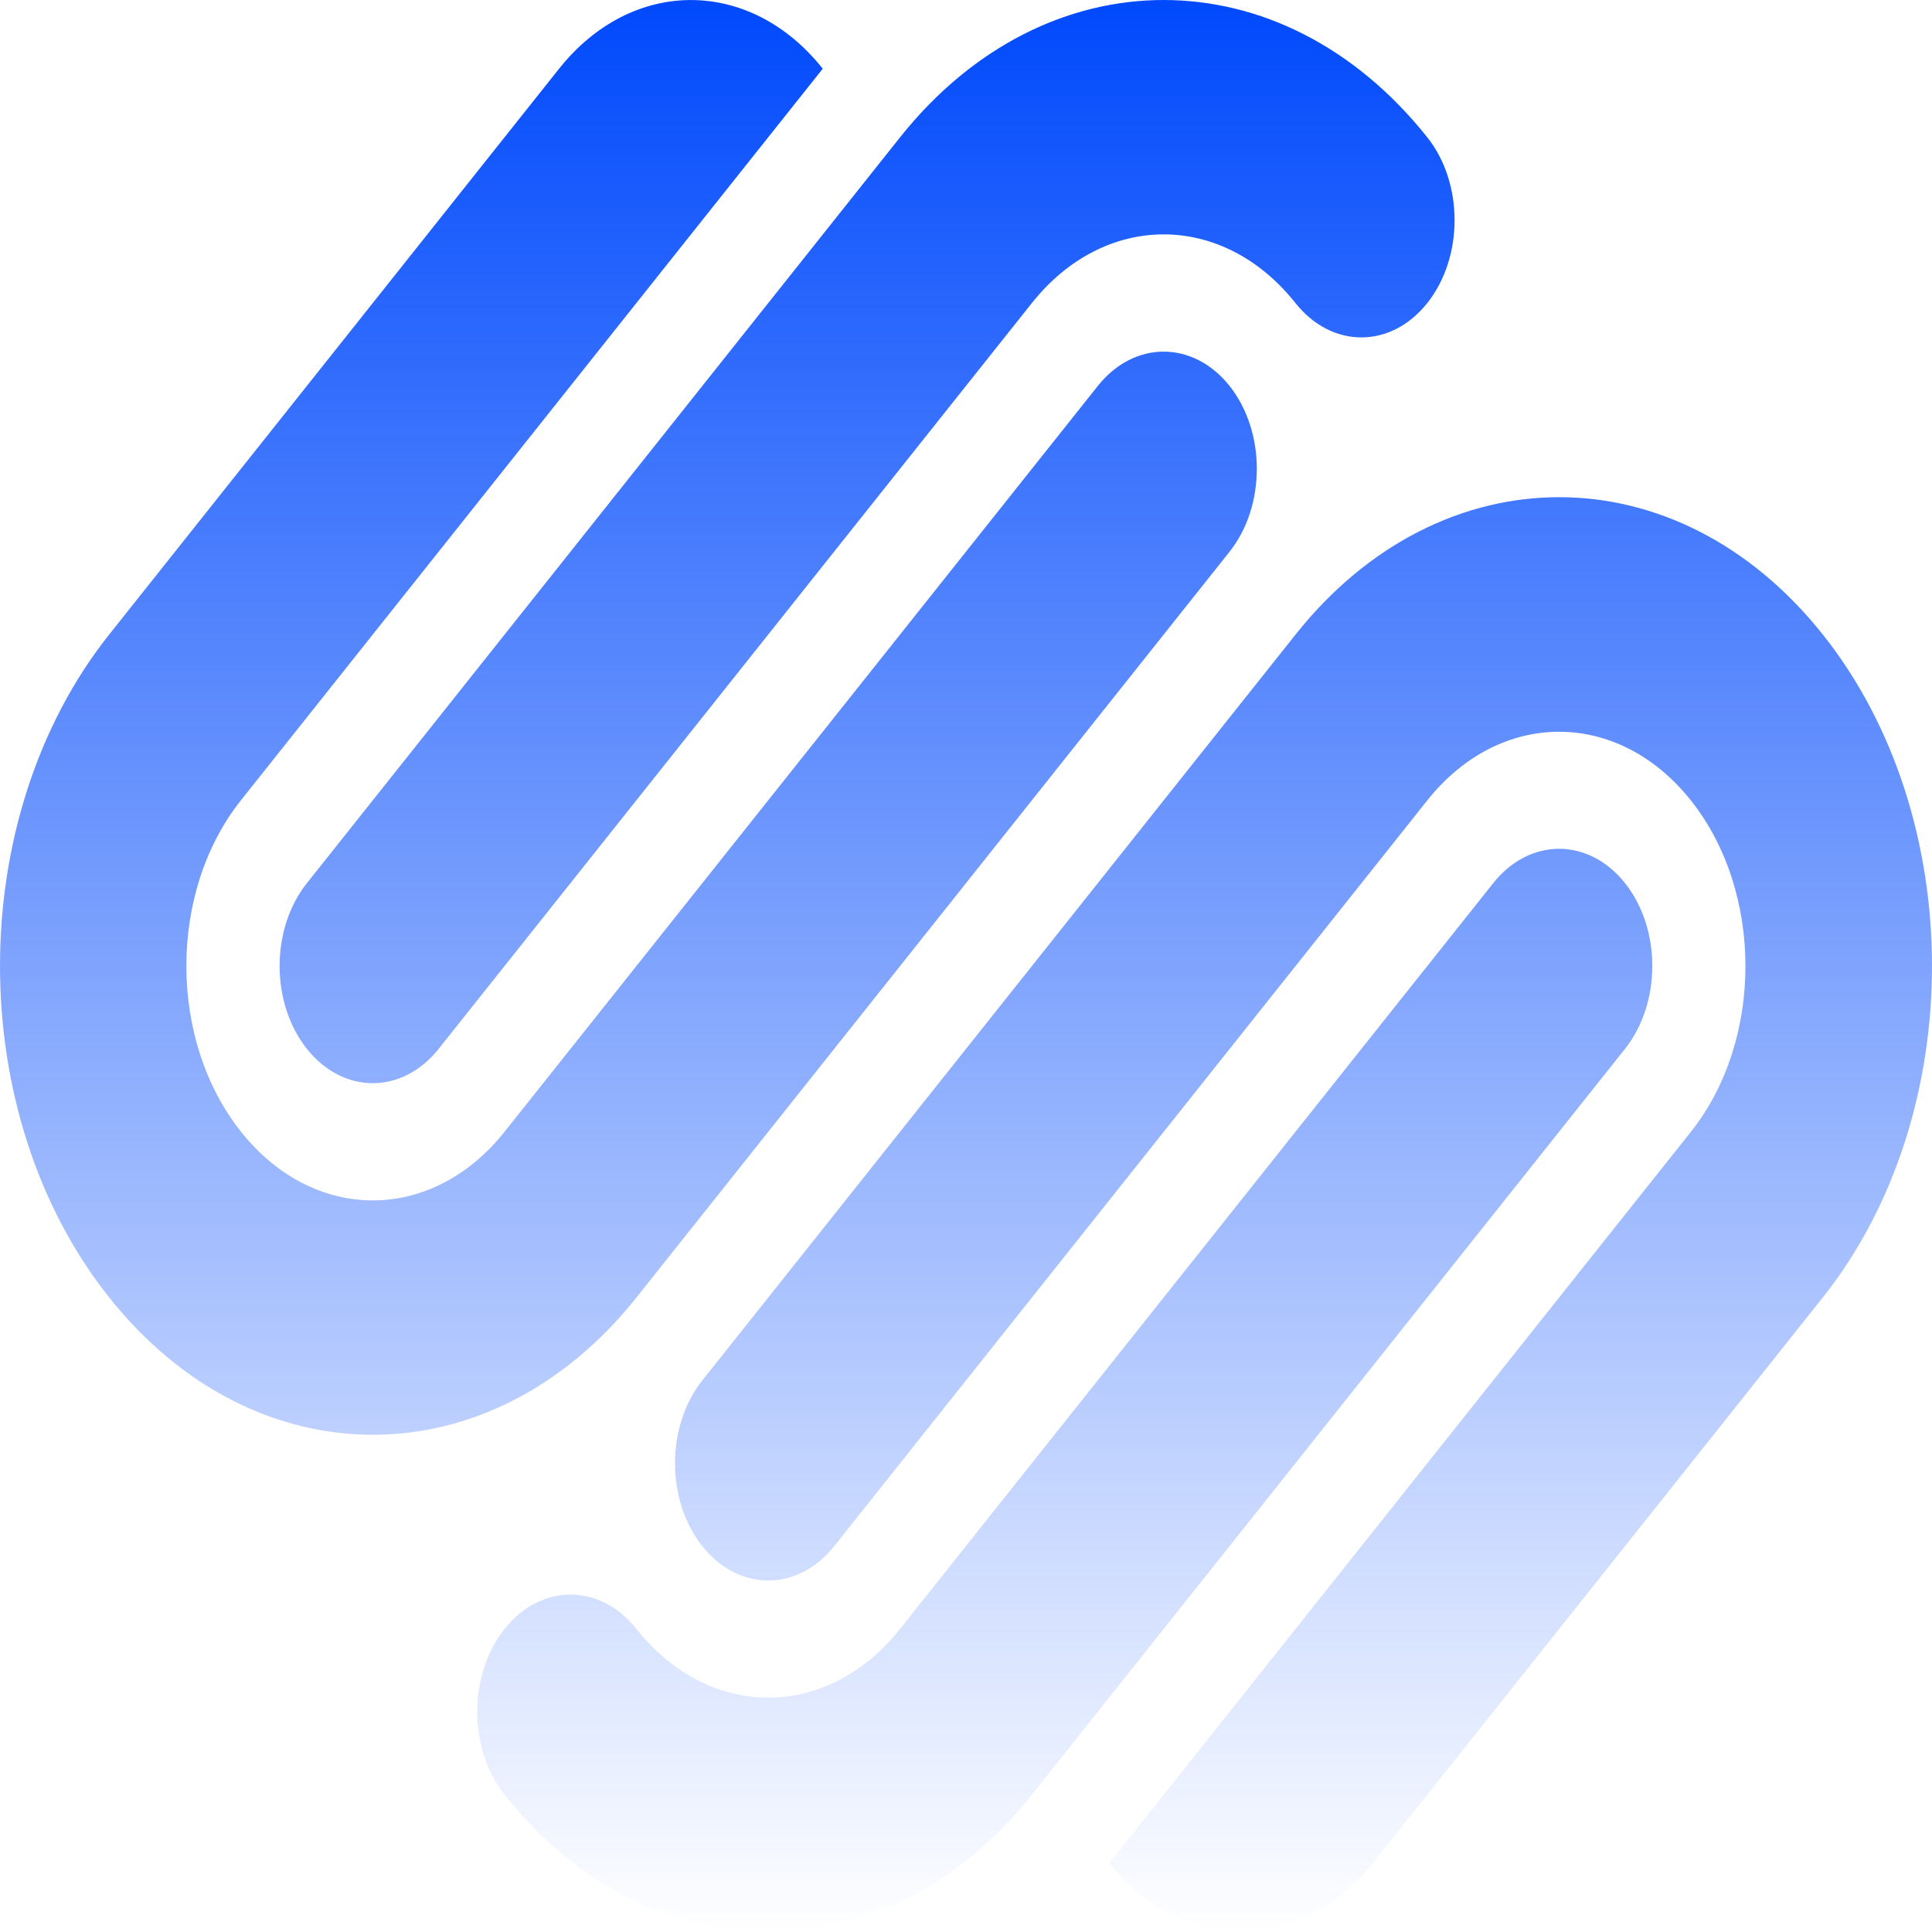 <svg width="80" height="80" viewBox="0 0 80 80" fill="none" xmlns="http://www.w3.org/2000/svg">
<path d="M29.082 57.159C27.574 59.055 27.574 62.128 29.082 64.024C30.589 65.92 33.033 65.92 34.541 64.024L59.1 33.143C62.114 29.353 67.001 29.353 70.015 33.143C73.029 36.933 73.029 43.078 70.015 46.868L45.93 77.152C48.941 80.942 53.825 80.945 56.839 77.16L56.845 77.152L75.478 53.725C81.507 46.143 81.507 33.854 75.478 26.274C69.448 18.692 59.673 18.692 53.647 26.274L29.082 57.159ZM67.289 36.569C65.781 34.673 63.337 34.673 61.831 36.569L37.269 67.45C34.258 71.24 29.374 71.244 26.36 67.46L26.352 67.45C24.846 65.556 22.404 65.554 20.896 67.448L20.894 67.45C19.386 69.344 19.385 72.417 20.891 74.313L20.894 74.317C26.922 81.894 36.697 81.894 42.725 74.317L67.287 43.432C68.795 41.536 68.795 38.463 67.289 36.569ZM26.354 53.727L50.913 22.846C52.419 20.95 52.419 17.877 50.913 15.981C49.406 14.087 46.964 14.087 45.458 15.981L20.894 46.862C17.882 50.652 12.994 50.654 9.98 46.864L9.979 46.862C6.965 43.074 6.962 36.933 9.974 33.141L9.979 33.135L34.068 2.845C31.055 -0.945 26.169 -0.946 23.154 2.841L23.15 2.845L4.521 26.274C-1.507 33.856 -1.507 46.145 4.521 53.725C10.552 61.306 20.322 61.306 26.354 53.727ZM12.708 43.432C14.215 45.326 16.657 45.326 18.163 43.432L42.727 12.549C45.739 8.759 50.625 8.757 53.639 12.545L53.642 12.549C55.15 14.445 57.594 14.445 59.1 12.549C60.608 10.653 60.608 7.58 59.1 5.686C53.07 -1.895 43.299 -1.895 37.269 5.686L12.708 36.569C11.201 38.463 11.201 41.536 12.707 43.432H12.708Z" fill="url(#paint0_linear_2476_4888)"/>
<defs>
<linearGradient id="paint0_linear_2476_4888" x1="40" y1="0" x2="40" y2="80" gradientUnits="userSpaceOnUse">
<stop stop-color="#0049FC"/>
<stop offset="1" stop-color="#0049FC" stop-opacity="0"/>
</linearGradient>
</defs>
</svg>
